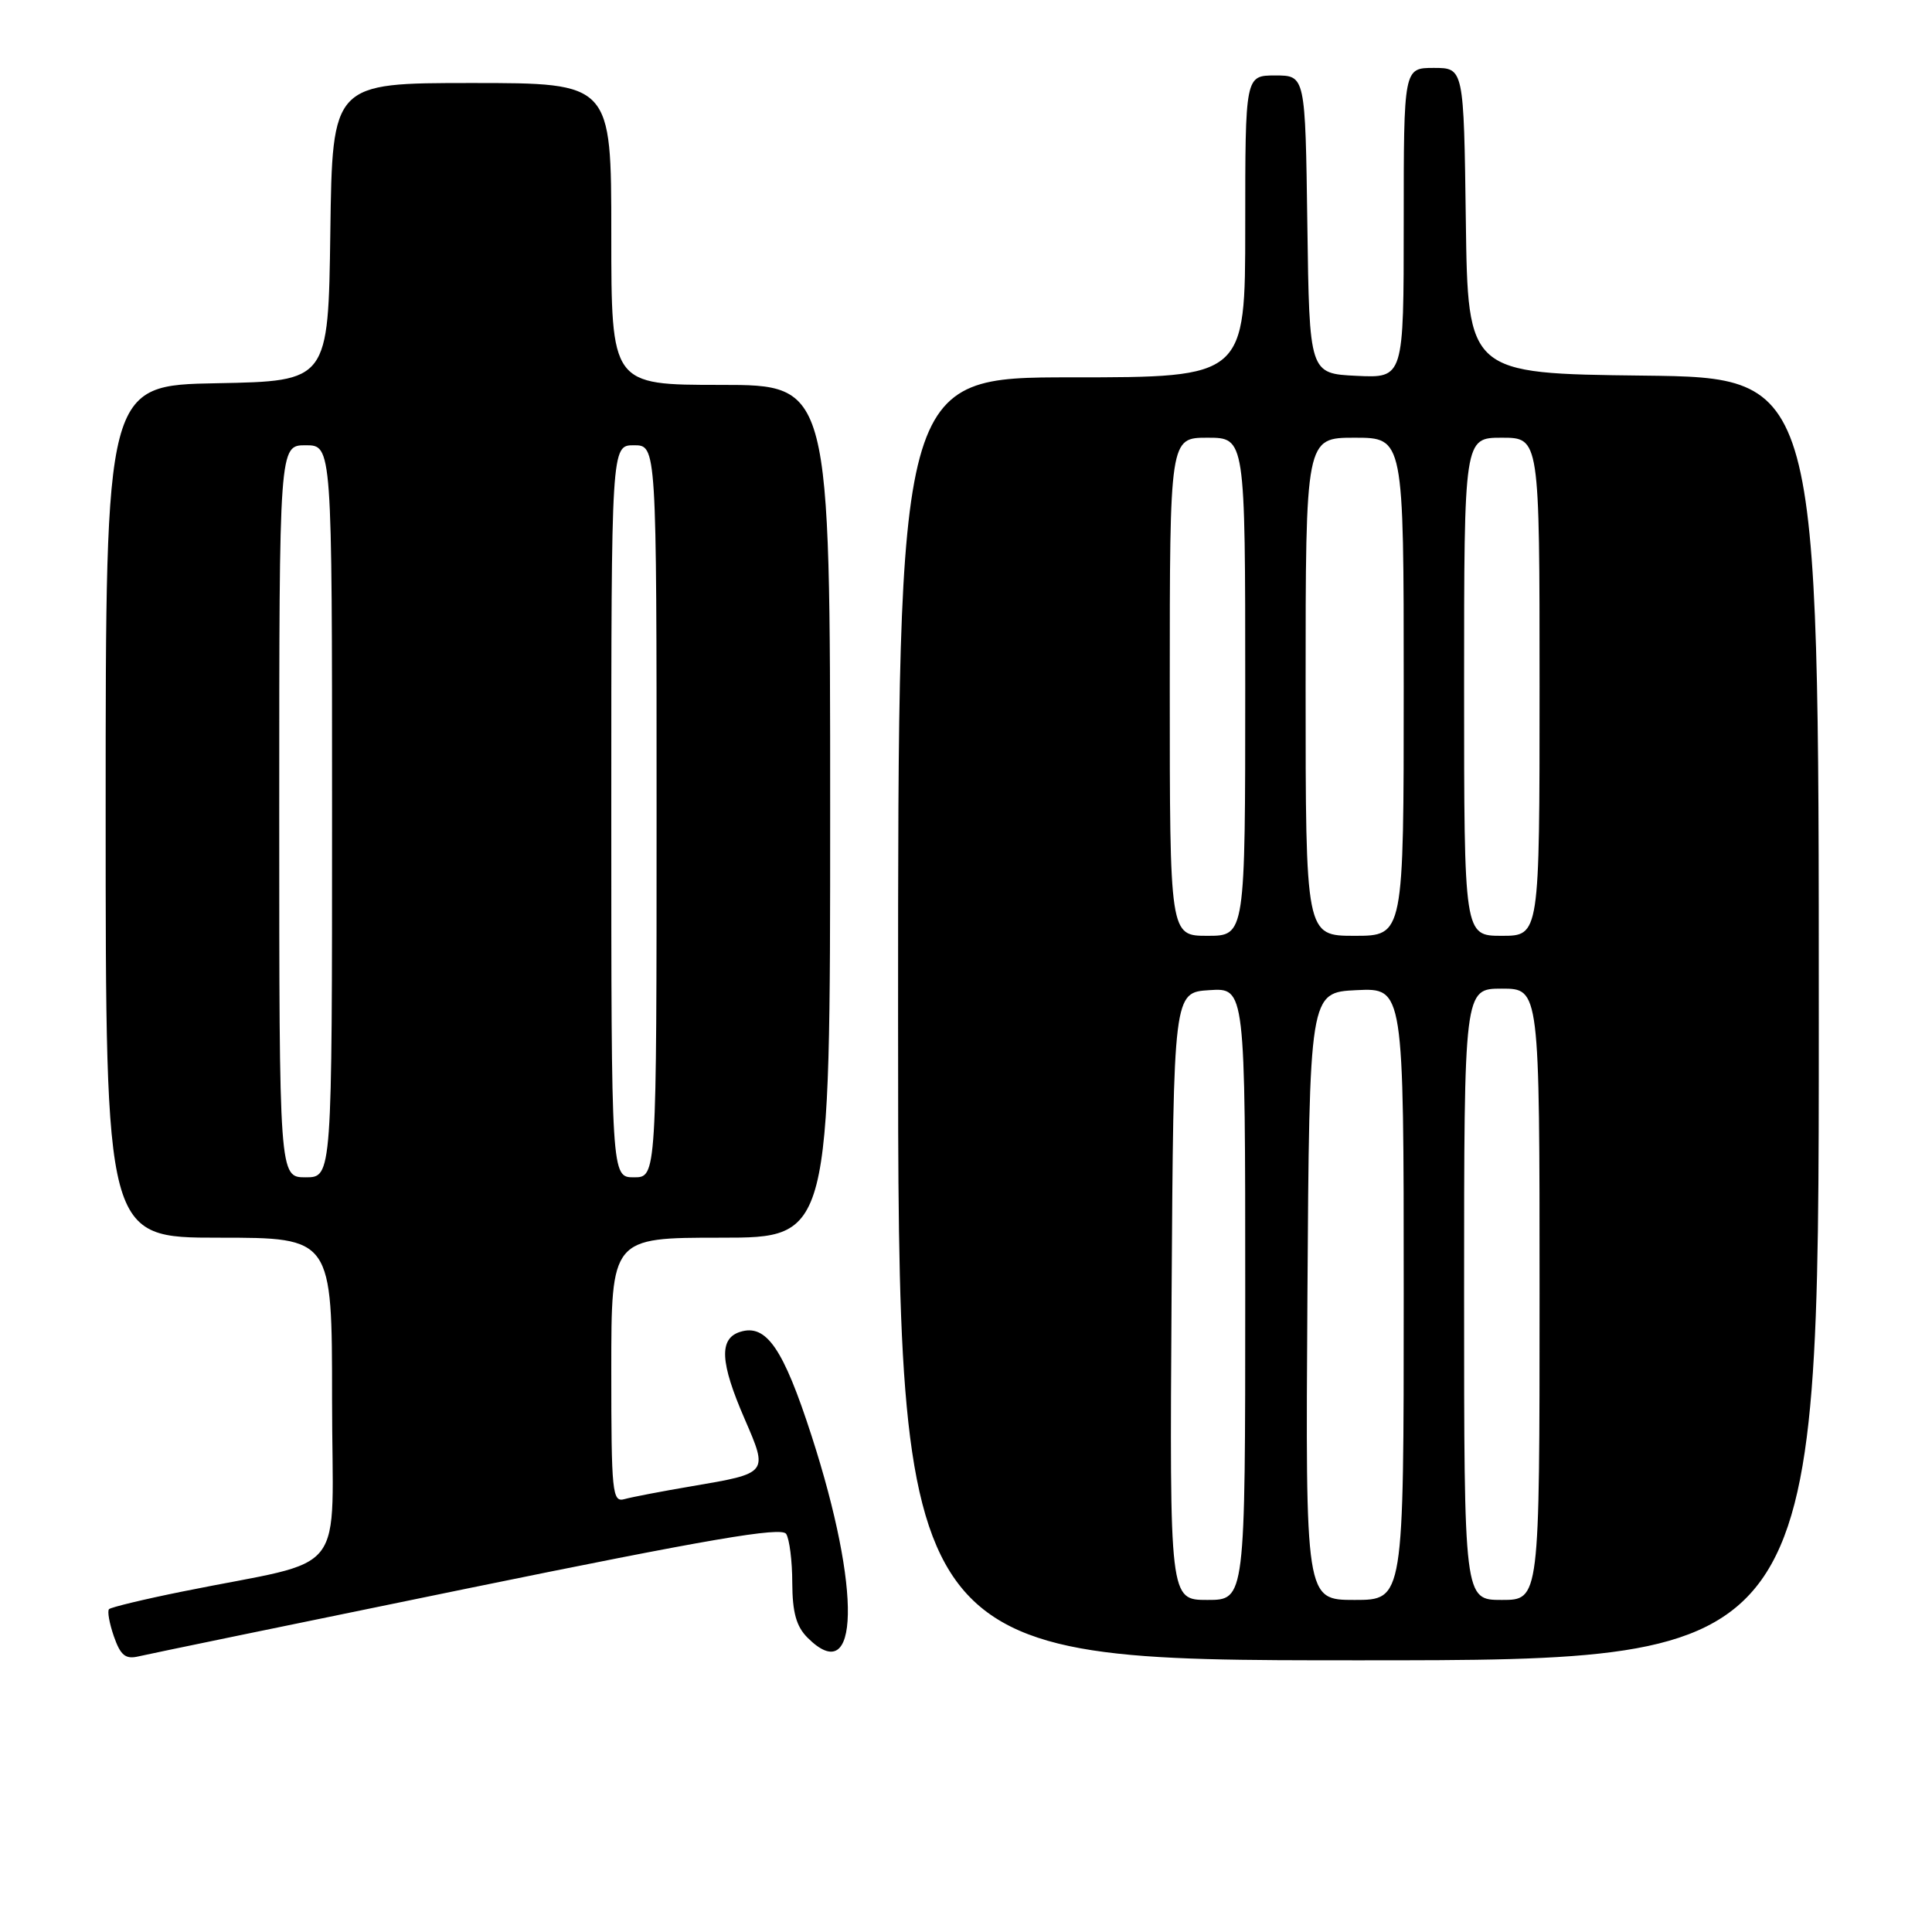 <?xml version="1.0" encoding="UTF-8" standalone="no"?>
<!DOCTYPE svg PUBLIC "-//W3C//DTD SVG 1.1//EN" "http://www.w3.org/Graphics/SVG/1.1/DTD/svg11.dtd" >
<svg xmlns="http://www.w3.org/2000/svg" xmlns:xlink="http://www.w3.org/1999/xlink" version="1.1" viewBox="0 0 256 256">
 <g >
 <path fill="currentColor"
d=" M 61.94 210.48 C 93.89 203.94 103.56 202.28 104.17 203.25 C 104.61 203.94 104.98 206.86 104.98 209.75 C 105.00 213.65 105.51 215.51 107.00 217.00 C 113.90 223.90 114.17 210.76 107.54 190.26 C 103.79 178.66 101.54 175.38 98.07 176.48 C 95.25 177.37 95.41 180.52 98.67 188.02 C 101.80 195.25 101.85 195.20 91.68 196.93 C 87.73 197.60 83.71 198.37 82.75 198.64 C 81.13 199.10 81.00 197.82 81.00 181.57 C 81.00 164.00 81.00 164.00 95.50 164.00 C 110.00 164.00 110.00 164.00 110.00 107.50 C 110.00 51.00 110.00 51.00 95.50 51.00 C 81.00 51.00 81.00 51.00 81.00 31.00 C 81.00 11.00 81.00 11.00 62.52 11.00 C 44.04 11.00 44.04 11.00 43.77 30.75 C 43.50 50.50 43.50 50.50 28.75 50.78 C 14.00 51.05 14.00 51.05 14.00 107.53 C 14.00 164.00 14.00 164.00 29.00 164.00 C 44.00 164.00 44.00 164.00 44.00 185.43 C 44.00 209.67 46.59 206.34 24.20 210.88 C 19.09 211.91 14.70 212.97 14.45 213.22 C 14.20 213.47 14.49 215.10 15.09 216.83 C 15.97 219.35 16.63 219.89 18.35 219.48 C 19.53 219.20 39.15 215.15 61.94 210.48 Z  M 241.00 135.02 C 241.00 50.04 241.00 50.04 217.75 49.77 C 194.50 49.50 194.50 49.50 194.23 29.25 C 193.96 9.00 193.96 9.00 189.98 9.00 C 186.00 9.00 186.00 9.00 186.00 29.55 C 186.00 50.10 186.00 50.10 179.75 49.80 C 173.50 49.50 173.50 49.50 173.23 29.75 C 172.96 10.00 172.96 10.00 168.98 10.00 C 165.00 10.00 165.00 10.00 165.00 30.00 C 165.00 50.00 165.00 50.00 142.00 50.00 C 119.00 50.00 119.00 50.00 119.00 135.00 C 119.00 220.00 119.00 220.00 180.00 220.00 C 241.00 220.00 241.00 220.00 241.00 135.02 Z  M 37.00 107.50 C 37.00 59.00 37.00 59.00 40.50 59.00 C 44.00 59.00 44.00 59.00 44.00 107.50 C 44.00 156.00 44.00 156.00 40.50 156.00 C 37.00 156.00 37.00 156.00 37.00 107.50 Z  M 81.00 107.50 C 81.00 59.00 81.00 59.00 84.00 59.00 C 87.00 59.00 87.00 59.00 87.00 107.50 C 87.00 156.00 87.00 156.00 84.00 156.00 C 81.00 156.00 81.00 156.00 81.00 107.50 Z  M 155.24 171.75 C 155.50 131.50 155.50 131.50 160.25 131.20 C 165.00 130.89 165.00 130.89 165.00 171.45 C 165.00 212.00 165.00 212.00 159.99 212.00 C 154.98 212.00 154.98 212.00 155.24 171.75 Z  M 173.24 171.75 C 173.50 131.50 173.50 131.50 179.75 131.20 C 186.00 130.90 186.00 130.90 186.00 171.45 C 186.00 212.00 186.00 212.00 179.49 212.00 C 172.98 212.00 172.98 212.00 173.24 171.75 Z  M 194.00 171.50 C 194.00 131.00 194.00 131.00 199.00 131.00 C 204.00 131.00 204.00 131.00 204.00 171.50 C 204.00 212.00 204.00 212.00 199.00 212.00 C 194.00 212.00 194.00 212.00 194.00 171.50 Z  M 155.00 91.00 C 155.00 58.00 155.00 58.00 160.00 58.00 C 165.00 58.00 165.00 58.00 165.00 91.00 C 165.00 124.00 165.00 124.00 160.00 124.00 C 155.00 124.00 155.00 124.00 155.00 91.00 Z  M 173.00 91.00 C 173.00 58.00 173.00 58.00 179.50 58.00 C 186.00 58.00 186.00 58.00 186.00 91.00 C 186.00 124.00 186.00 124.00 179.50 124.00 C 173.00 124.00 173.00 124.00 173.00 91.00 Z  M 194.00 91.00 C 194.00 58.00 194.00 58.00 199.00 58.00 C 204.00 58.00 204.00 58.00 204.00 91.00 C 204.00 124.00 204.00 124.00 199.00 124.00 C 194.00 124.00 194.00 124.00 194.00 91.00 Z "/>
</g>
</svg>